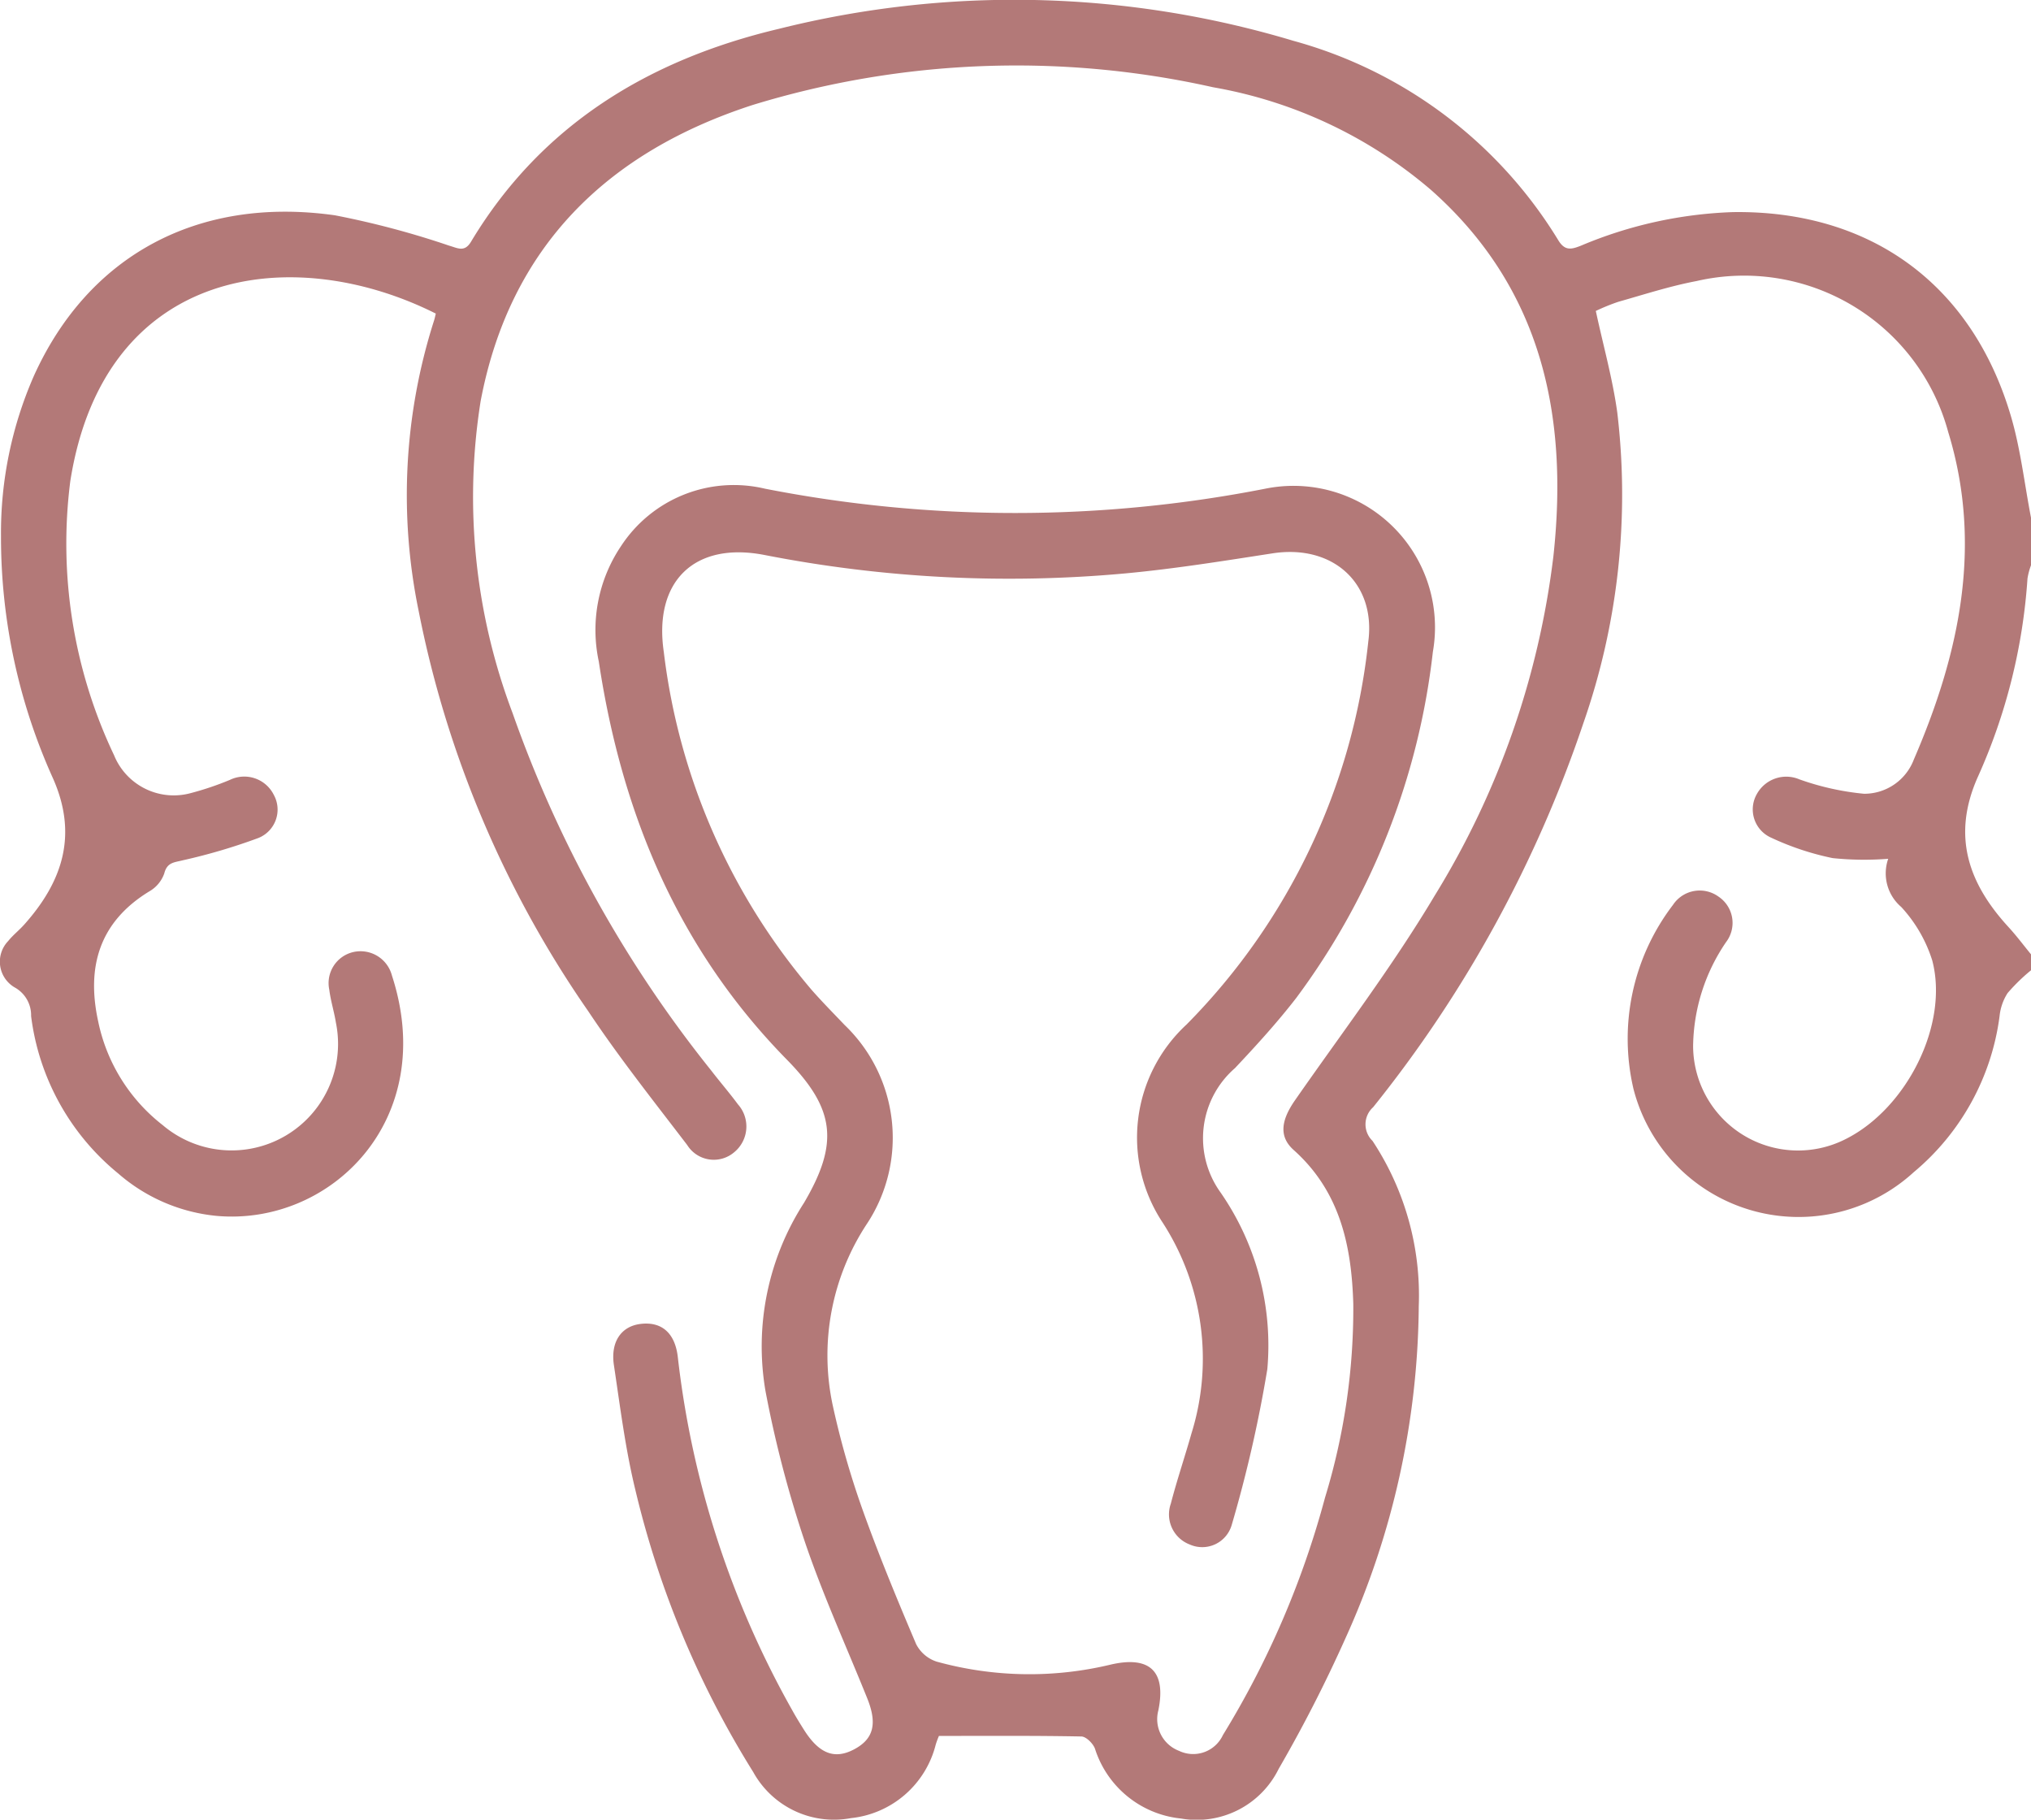 <svg xmlns="http://www.w3.org/2000/svg" width="91.953" height="82.376" viewBox="0 0 91.953 82.376">
  <path id="Path_103" data-name="Path 103" d="M91.953,51.1a8.471,8.471,0,0,0-1.062,1.035,2.375,2.375,0,0,0-.362,1.042,11.056,11.056,0,0,1-3.892,7.069,7.717,7.717,0,0,1-12.683-3.775,9.976,9.976,0,0,1,1.788-8.329,1.451,1.451,0,0,1,2.059-.378,1.432,1.432,0,0,1,.345,2.062,8.524,8.524,0,0,0-1.492,4.717,4.751,4.751,0,0,0,6.917,4.194c2.761-1.391,4.669-5.187,3.911-8.078a6.384,6.384,0,0,0-1.405-2.424,2,2,0,0,1-.59-2.181,13.934,13.934,0,0,1-2.514-.031,12.453,12.453,0,0,1-2.786-.925,1.4,1.4,0,0,1-.644-1.981,1.52,1.52,0,0,1,1.921-.66,12.116,12.116,0,0,0,2.927.653,2.4,2.4,0,0,0,2.255-1.547c2.063-4.776,3.135-9.689,1.555-14.837A9.573,9.573,0,0,0,76.81,19.9c-1.2.227-2.368.607-3.544.94a9.131,9.131,0,0,0-1.017.414c.34,1.58.763,3.078.972,4.6a31.4,31.4,0,0,1-1.536,14.062A56.536,56.536,0,0,1,62.167,57.3a1.041,1.041,0,0,0-.028,1.523,12.689,12.689,0,0,1,2.094,7.486A37.052,37.052,0,0,1,60.91,81.35a63.723,63.723,0,0,1-3.018,5.9A4.134,4.134,0,0,1,53.467,89.5a4.571,4.571,0,0,1-3.894-3.163c-.088-.235-.4-.547-.614-.551-2.111-.041-4.223-.025-6.45-.025a3.823,3.823,0,0,0-.147.4,4.434,4.434,0,0,1-3.836,3.321A4.174,4.174,0,0,1,34.1,87.394a42.7,42.7,0,0,1-5.336-12.772c-.451-1.852-.687-3.758-.971-5.648-.158-1.059.337-1.755,1.2-1.863.958-.12,1.573.407,1.695,1.511a42.265,42.265,0,0,0,5.2,16.012c.159.288.333.567.508.846.69,1.092,1.391,1.361,2.285.882.872-.468,1.045-1.156.579-2.311-.96-2.384-2.033-4.731-2.85-7.163a51.43,51.43,0,0,1-1.755-6.747A11.987,11.987,0,0,1,36.4,61.629c1.59-2.7,1.411-4.256-.777-6.484-4.931-5.021-7.477-11.151-8.513-18.018A6.8,6.8,0,0,1,28.115,31.9a6.1,6.1,0,0,1,6.52-2.6,58.85,58.85,0,0,0,22.648,0,6.407,6.407,0,0,1,7.588,7.391,32.3,32.3,0,0,1-6.186,15.664c-.859,1.11-1.811,2.154-2.774,3.176a4.2,4.2,0,0,0-.653,5.626,12.153,12.153,0,0,1,2.119,8,59.379,59.379,0,0,1-1.613,7.055,1.389,1.389,0,0,1-1.9.883,1.458,1.458,0,0,1-.857-1.847c.278-1.069.634-2.117.935-3.18a11.354,11.354,0,0,0-1.307-9.55,6.964,6.964,0,0,1,1.083-8.96,29,29,0,0,0,8.23-17.338c.351-2.649-1.611-4.415-4.337-3.993-2.214.342-4.431.7-6.659.907a57.611,57.611,0,0,1-16.349-.835c-3.171-.613-5.025,1.2-4.549,4.406a28.89,28.89,0,0,0,6.706,15.3c.475.539.981,1.05,1.477,1.571a7.072,7.072,0,0,1,1.027,8.98A10.811,10.811,0,0,0,37.7,70.793a38.555,38.555,0,0,0,1.324,4.649c.74,2.083,1.588,4.128,2.453,6.163a1.6,1.6,0,0,0,.928.792,15.76,15.76,0,0,0,7.9.13c1.762-.4,2.5.319,2.136,2.086a1.535,1.535,0,0,0,.938,1.823,1.483,1.483,0,0,0,1.986-.713A40.63,40.63,0,0,0,59.99,74.969a29.266,29.266,0,0,0,1.279-8.755c-.076-2.644-.6-5.1-2.7-6.978-.683-.61-.565-1.352.059-2.249,2.134-3.066,4.409-6.052,6.319-9.254a37.921,37.921,0,0,0,5.382-15.38c.69-6.348-.518-12.126-5.537-16.574a20.6,20.6,0,0,0-9.871-4.652,40.749,40.749,0,0,0-20.837.8c-6.579,2.132-11,6.409-12.324,13.408a27.634,27.634,0,0,0,1.447,14.125,55.069,55.069,0,0,0,8.978,16.161c.4.521.834,1.021,1.225,1.55a1.506,1.506,0,0,1-.166,2.163,1.42,1.42,0,0,1-2.132-.323c-1.527-2-3.092-3.971-4.482-6.06a47.977,47.977,0,0,1-7.678-18.125,25.944,25.944,0,0,1,.693-13.121c.037-.11.058-.225.085-.332-6.426-3.228-15-2.194-16.547,7.575a22.3,22.3,0,0,0,1.98,12.417,2.917,2.917,0,0,0,3.469,1.716,13.5,13.5,0,0,0,1.777-.6,1.492,1.492,0,0,1,1.983.673,1.384,1.384,0,0,1-.7,1.96,26.442,26.442,0,0,1-3.413,1.007c-.389.1-.715.086-.844.6a1.514,1.514,0,0,1-.663.8C4.5,48.9,3.907,50.938,4.441,53.4a7.986,7.986,0,0,0,2.923,4.709,4.82,4.82,0,0,0,7.843-4.638c-.08-.5-.238-.991-.3-1.492a1.442,1.442,0,0,1,1.1-1.706,1.47,1.47,0,0,1,1.735,1.06c2.134,6.548-2.783,11.343-7.927,10.887A7.93,7.93,0,0,1,5.352,60.3a10.95,10.95,0,0,1-3.945-7.128,1.436,1.436,0,0,0-.739-1.293,1.347,1.347,0,0,1-.3-2.1c.223-.279.513-.5.75-.772,1.723-1.943,2.408-4.045,1.282-6.59A26.514,26.514,0,0,1,.044,31.443,17.681,17.681,0,0,1,1.53,24.2c2.452-5.431,7.393-8.155,13.63-7.277A39.308,39.308,0,0,1,20.342,18.3c.384.109.688.308.982-.18,3.188-5.309,8.074-8.246,13.927-9.635a43.9,43.9,0,0,1,23.31.541,20.333,20.333,0,0,1,11.984,9.018c.3.5.594.428,1.032.254a19.341,19.341,0,0,1,6.878-1.519c6.19-.089,10.8,3.231,12.575,9.195.448,1.5.622,3.089.922,4.637v2.156a3.092,3.092,0,0,0-.159.6,26.082,26.082,0,0,1-2.251,8.987c-1.179,2.651-.436,4.8,1.392,6.791.36.392.68.821,1.018,1.233Z" transform="translate(0.001 -7.177)" fill="#b37978"/>
</svg>
